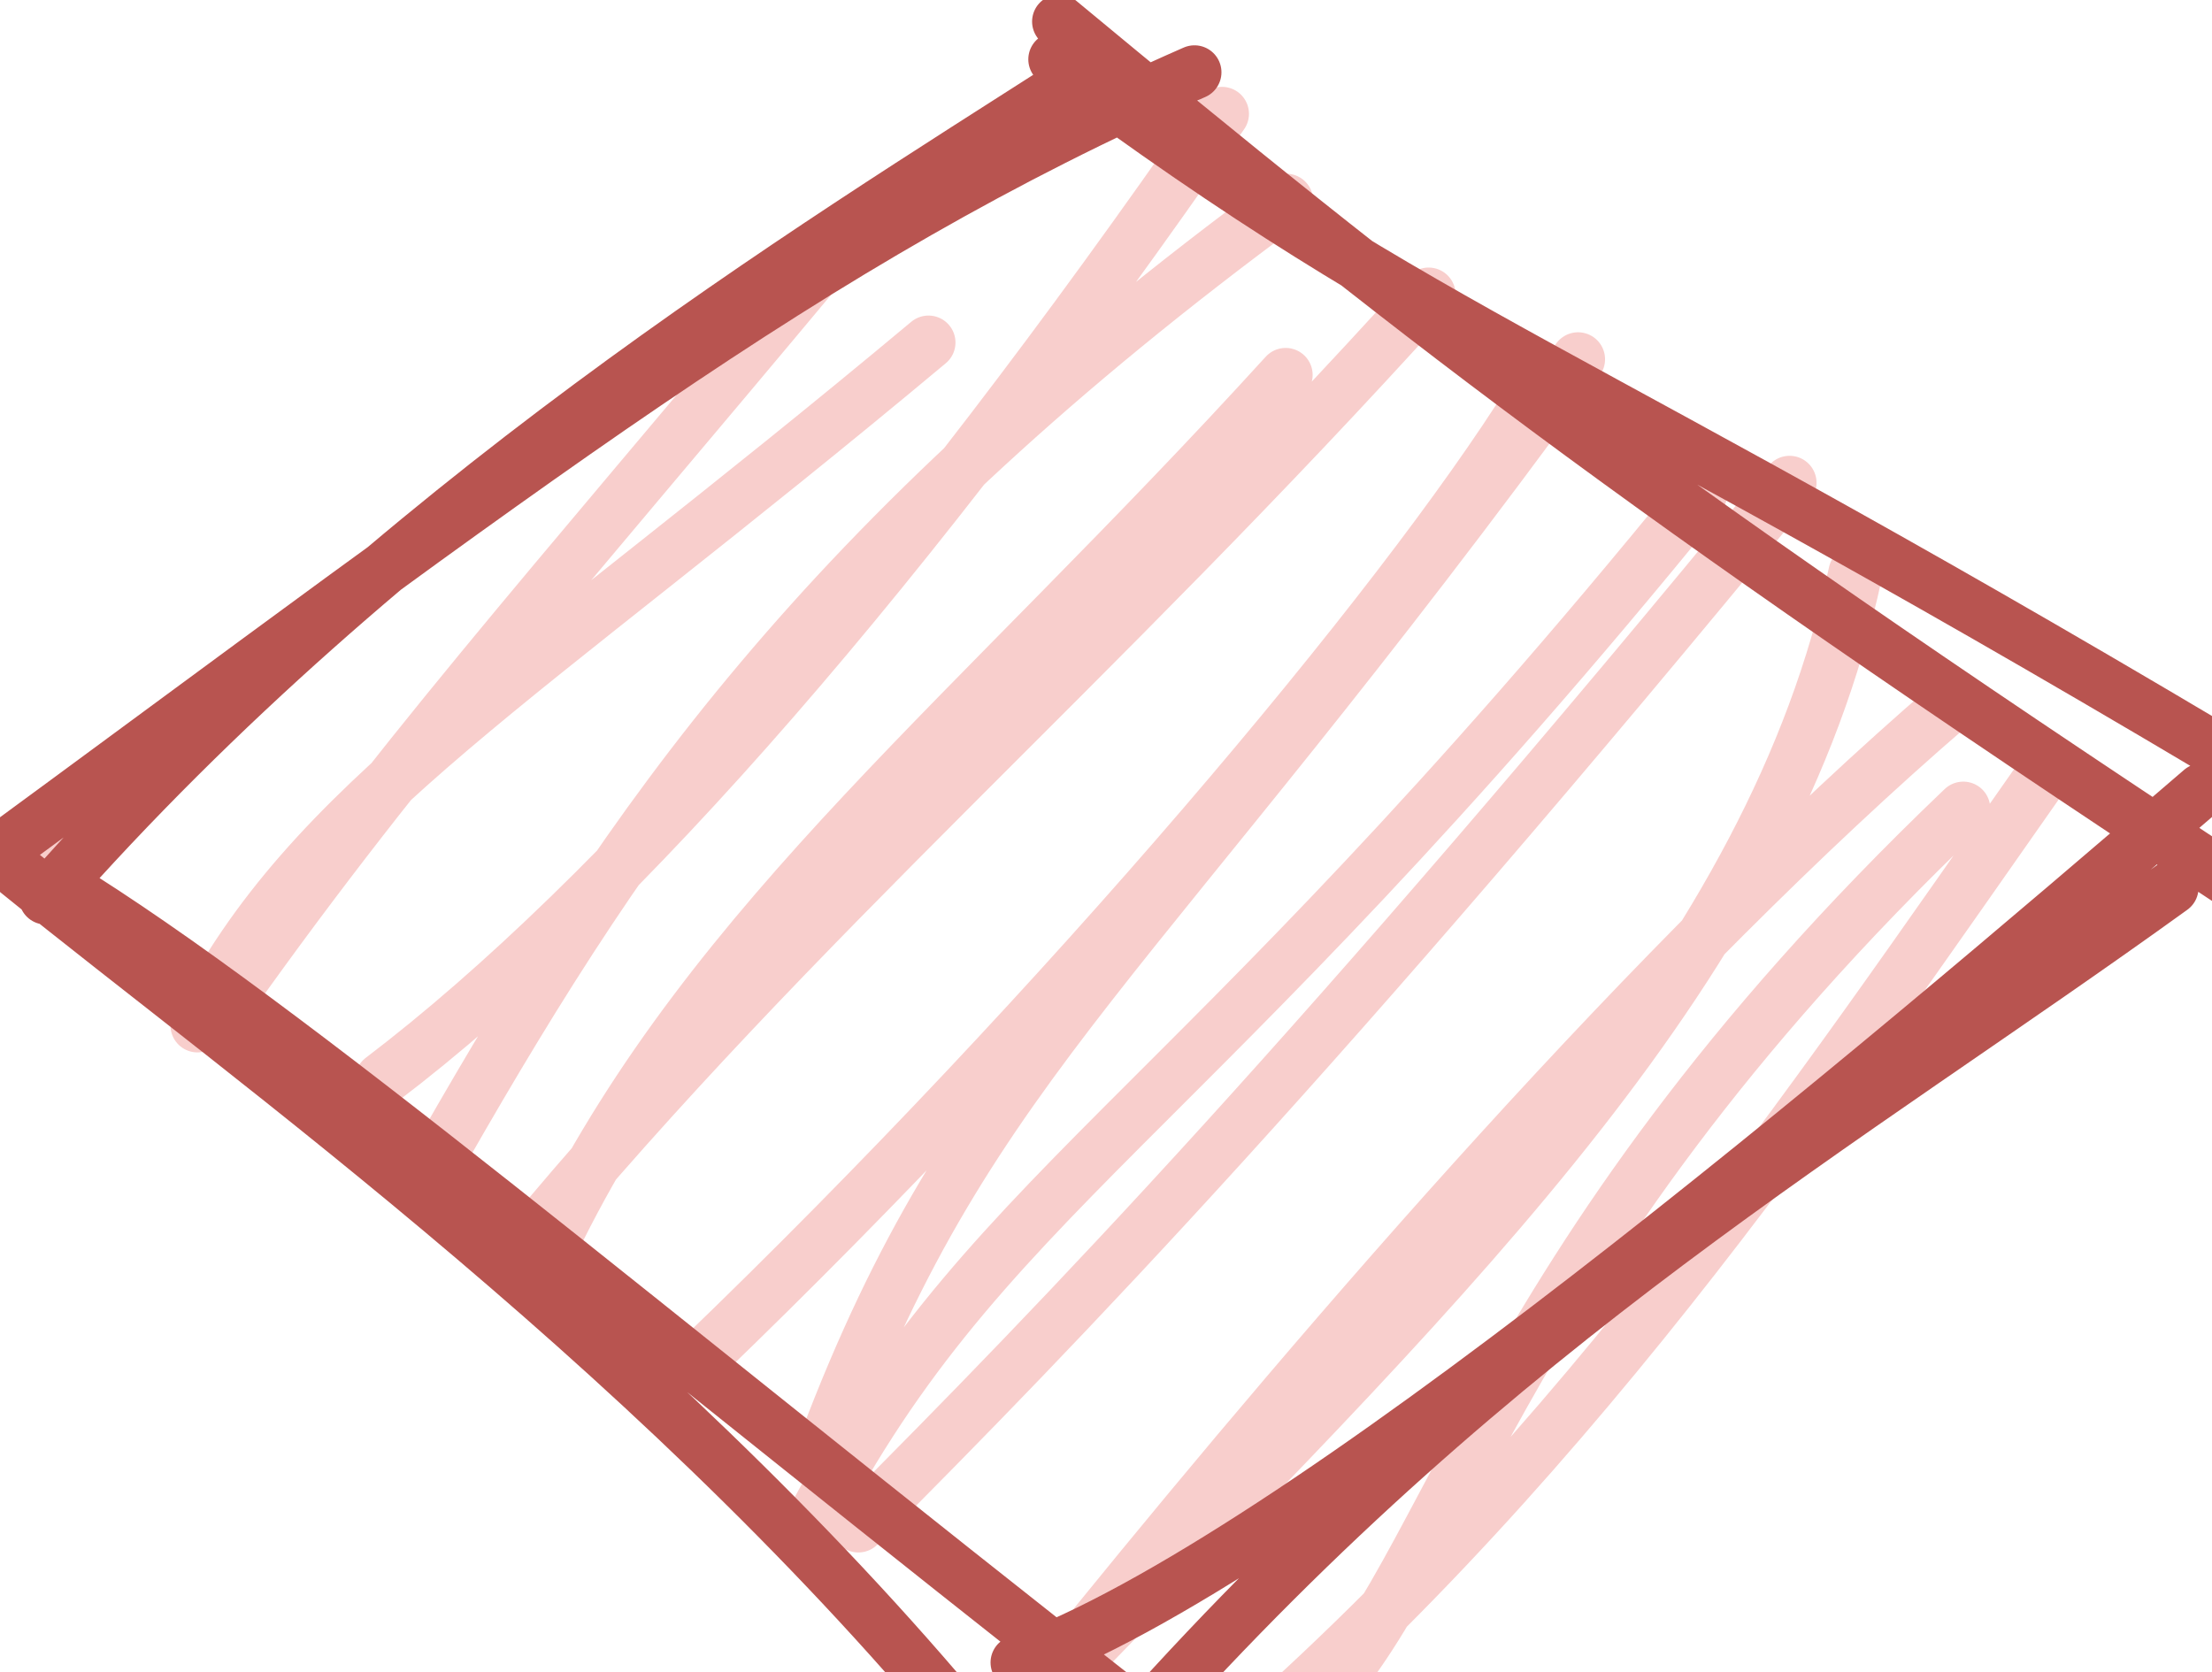 <?xml version="1.0" encoding="UTF-8"?>
<!DOCTYPE svg PUBLIC "-//W3C//DTD SVG 1.1//EN" "http://www.w3.org/Graphics/SVG/1.1/DTD/svg11.dtd">
<svg xmlns="http://www.w3.org/2000/svg" xmlns:xlink="http://www.w3.org/1999/xlink" version="1.1" width="41px" height="31px" viewBox="-0.5 -0.5 41 31"><defs/><g><path d="M 20 0.5 L 40 15.5 L 20 30.5 L 0 15.5 Z" fill="none" stroke="none" pointer-events="all"/><path d="M 0.3 15.15 C 0.3 15.15 0.3 15.15 0.3 15.15 M 0.3 15.15 C 0.3 15.15 0.3 15.15 0.3 15.15 M 3.16 18.51 C 5.25 14.36 9.04 12.26 16.71 5.85 M 3.42 18.45 C 6.79 13.65 9.59 10.56 14.8 4.31 M 7.73 20.78 C 11.19 14.73 14.74 9.55 23.34 3.22 M 6.58 19.51 C 11 16.15 16.32 10.03 22.15 1.61 M 9.86 22.28 C 12.76 16.5 17.54 12.81 23.33 6.45 M 9.17 22.65 C 14.22 16.54 19.73 11.88 25.98 4.96 M 14.82 26.22 C 17.54 19.05 20.52 17.45 28.75 6.16 M 12.49 24.68 C 19.24 18.18 25.46 10.79 27.89 6.9 M 14.37 28.07 C 17.66 21.56 21.33 20.59 31.01 8.67 M 15.41 27.78 C 19.13 24.05 24 19.02 32.67 8.45 M 19.62 30.11 C 26.52 23.01 32.36 17.31 33.89 10.12 M 19.82 29.6 C 24.21 24.2 30.17 17.29 35.64 12.58 M 23.44 31.51 C 26.34 29.18 26.83 23.13 35.89 14.49 M 21.49 32.72 C 28.41 26.97 33.05 20.01 37.49 13.69" fill="none" stroke="#f8cecc" stroke-linejoin="round" stroke-linecap="round" stroke-miterlimit="10" pointer-events="all"/><path d="M 18.71 2.37 M 19.06 0.6 C 26.27 5.95 28.33 6.05 41.85 14.16 M 19.13 -0.1 C 25.47 5.16 29.75 8.52 40.86 15.84 M 40.31 14.15 C 34.12 19.48 23.5 28.48 18.36 30.32 M 39.75 15.96 C 33.67 20.35 27.33 23.94 20.62 31.45 M 18.03 32.24 C 12.08 24.81 4.09 19.12 -0.17 15.66 M 20.46 31.2 C 11.41 24.11 4.8 18.48 0.6 15.9 M -1.07 15.69 C 9.27 8.11 14.46 3.99 21.64 0.84 M 0.35 16.14 C 6.73 8.89 14.55 4.11 19.34 1.04" fill="none" stroke="#b85450" stroke-linejoin="round" stroke-linecap="round" stroke-miterlimit="10" pointer-events="all"/></g></svg>
